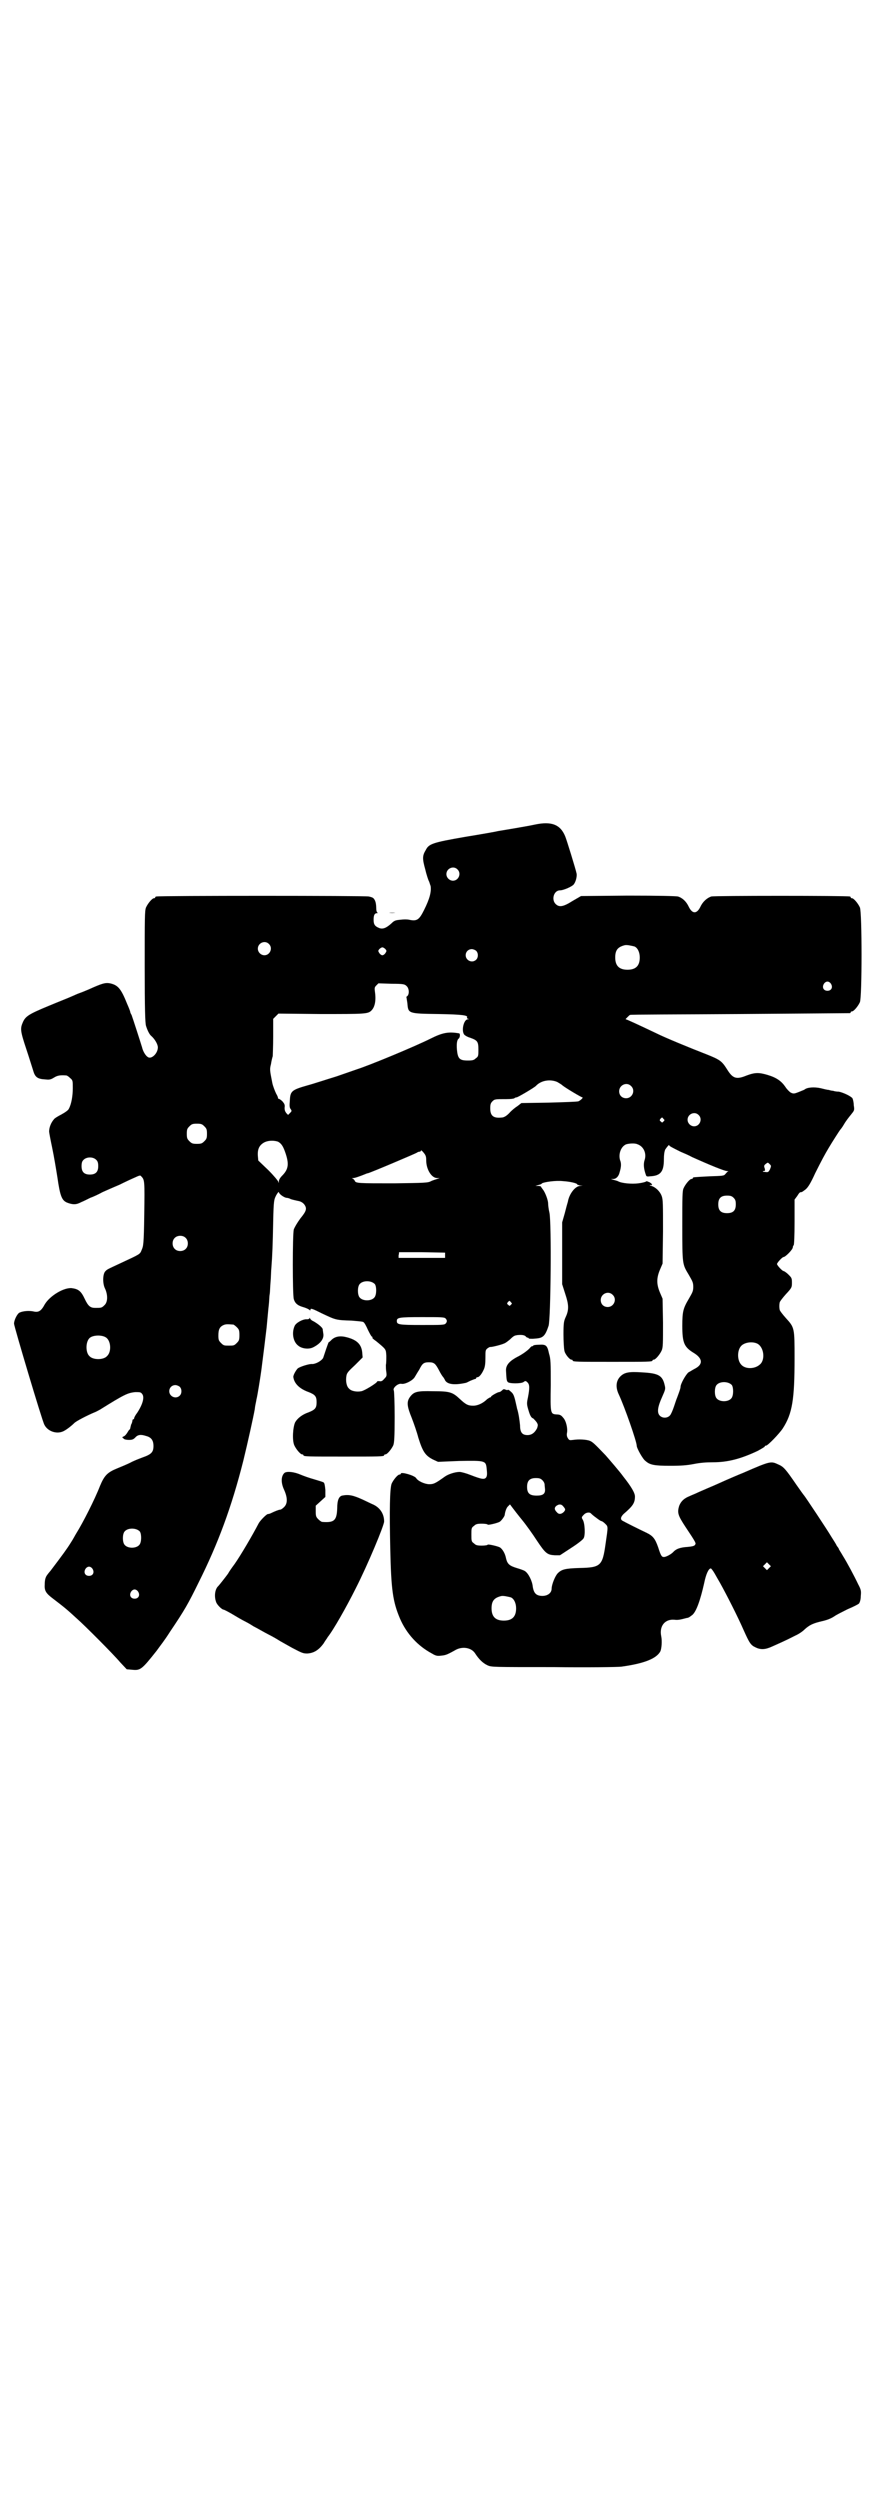 <?xml version="1.0" standalone="no"?>
<!DOCTYPE svg PUBLIC "-//W3C//DTD SVG 20010904//EN"
 "http://www.w3.org/TR/2001/REC-SVG-20010904/DTD/svg10.dtd">
<svg version="1.0" xmlns="http://www.w3.org/2000/svg"
 width="1000pt" height="2850pt" viewBox="0 0 1000 2850"
 preserveAspectRatio="xMidYMid meet">
<g transform="translate(0,2850) scale(0.5,-0.5)"
fill="#000000" stroke="none">
<path d="M1220 3820 c-18 -4 -73 -13 -85 -15 -3 -1 -37 -7 -74 -13 -75 -13
-83 -16 -90 -30 -8 -13 -8 -20 -1 -45 3 -13 7 -24 8 -26 1 -1 2 -6 4 -11 2
-13 -2 -29 -15 -55 -11 -22 -16 -26 -34 -22 -4 1 -13 1 -20 0 -11 -1 -14 -2
-20 -8 -12 -11 -20 -14 -28 -11 -10 4 -13 8 -13 19 0 10 2 15 8 15 2 0 2 1 1
1 -2 1 -3 5 -3 11 0 6 -1 13 -3 17 -3 6 -5 7 -14 9 -9 2 -477 2 -484 0 -2 0
-3 -1 -3 -2 0 -1 -1 -2 -3 -2 -4 0 -14 -12 -18 -21 -3 -7 -3 -23 -3 -135 0
-96 1 -129 3 -135 3 -10 8 -20 12 -23 8 -7 15 -19 15 -26 0 -14 -15 -28 -23
-22 -5 3 -11 13 -13 22 -3 10 -21 66 -24 74 -2 3 -3 6 -3 7 0 1 -3 9 -7 18
-14 35 -21 43 -39 47 -11 2 -18 0 -49 -14 -5 -2 -14 -6 -20 -8 -6 -2 -14 -6
-19 -8 -4 -2 -27 -11 -51 -21 -46 -19 -54 -24 -60 -38 -6 -14 -6 -19 8 -61 7
-21 14 -44 16 -50 4 -14 10 -18 26 -19 10 -1 13 -1 21 4 8 5 14 6 28 5 2 0 6
-3 9 -6 6 -5 6 -6 6 -23 0 -17 -3 -36 -9 -47 -1 -3 -8 -8 -17 -13 -8 -4 -16
-9 -17 -11 -7 -8 -11 -19 -11 -28 0 -2 3 -18 7 -37 4 -19 9 -49 12 -68 6 -42
10 -52 22 -57 13 -5 21 -5 32 1 5 2 15 7 21 10 6 2 19 8 28 13 9 4 27 12 39
17 12 6 27 13 34 16 11 5 13 6 15 3 8 -8 8 -10 7 -86 -1 -69 -2 -73 -6 -82 -4
-10 -3 -9 -48 -30 -32 -15 -31 -14 -36 -20 -5 -8 -5 -28 1 -39 6 -14 6 -30 -2
-37 -6 -6 -7 -6 -21 -6 -11 0 -16 4 -24 21 -8 17 -14 22 -29 24 -18 2 -50 -17
-62 -37 -8 -15 -14 -19 -26 -16 -10 2 -24 1 -32 -3 -5 -3 -12 -17 -12 -25 0
-6 64 -221 69 -230 7 -15 28 -23 44 -15 8 4 19 13 24 18 3 4 30 18 47 25 3 1
8 4 12 6 56 35 63 38 80 40 11 0 13 0 16 -4 6 -7 2 -23 -11 -43 -4 -5 -7 -11
-7 -12 0 -2 -1 -3 -2 -3 -1 0 -2 -1 -2 -3 0 -1 -1 -6 -3 -9 -1 -4 -2 -8 -2 -9
0 0 -1 -2 -2 -3 -1 0 -3 -4 -5 -7 -2 -3 -5 -7 -8 -8 -4 -2 -4 -2 0 -5 1 -2 7
-3 12 -3 7 0 10 1 14 5 6 7 13 8 25 4 12 -3 17 -10 17 -23 0 -14 -5 -19 -25
-26 -8 -3 -21 -8 -28 -12 -6 -3 -20 -9 -30 -13 -22 -9 -29 -16 -39 -40 -12
-31 -39 -84 -54 -108 -2 -3 -7 -13 -13 -22 -8 -13 -19 -28 -44 -61 -2 -3 -6
-7 -8 -10 -5 -6 -7 -12 -7 -24 -1 -14 3 -20 19 -32 26 -20 30 -23 55 -46 16
-14 83 -81 98 -99 l15 -16 12 -1 c19 -2 22 0 56 43 10 14 17 22 31 44 33 49
41 63 65 112 44 88 75 171 102 278 10 41 23 100 26 117 1 10 3 16 4 23 2 7 9
51 11 66 6 47 8 63 12 97 2 21 4 44 5 52 1 8 1 19 2 24 1 6 1 18 2 28 1 10 1
25 2 34 2 26 3 51 4 104 1 49 2 50 7 60 3 5 5 8 6 7 0 -4 11 -12 17 -13 2 0 7
-1 10 -3 3 -1 11 -3 16 -4 7 -1 11 -4 14 -7 8 -10 6 -16 -8 -33 -8 -11 -13
-20 -15 -25 -3 -12 -3 -149 0 -159 3 -10 9 -15 24 -19 6 -2 12 -5 12 -6 2 -1
2 -1 2 1 0 4 5 2 27 -9 30 -14 30 -15 67 -16 12 -1 24 -2 26 -3 3 -1 7 -9 11
-18 4 -8 8 -16 10 -16 1 -1 1 -2 0 -2 -1 0 3 -4 9 -8 23 -19 22 -18 23 -33 0
-8 0 -17 -1 -21 0 -4 0 -11 1 -16 1 -9 1 -10 -5 -16 -4 -5 -7 -6 -11 -5 -3 0
-5 0 -5 -1 0 -3 -29 -21 -36 -22 -10 -2 -23 0 -28 6 -6 5 -8 18 -6 29 1 7 5
11 20 25 l17 17 -1 12 c-2 18 -12 28 -35 34 -15 4 -26 2 -34 -5 -3 -3 -6 -6
-7 -6 -1 0 -3 -7 -6 -15 -3 -9 -6 -18 -7 -21 -4 -7 -17 -14 -25 -14 -6 1 -28
-6 -33 -10 -4 -4 -11 -16 -10 -20 2 -15 15 -27 35 -34 15 -6 18 -10 18 -23 0
-13 -3 -17 -18 -23 -15 -5 -26 -14 -31 -23 -5 -11 -7 -40 -2 -52 4 -9 14 -21
18 -21 2 0 3 -1 3 -2 0 -3 11 -3 92 -3 81 0 92 0 92 3 0 1 1 2 3 2 4 0 14 12
18 21 2 6 3 17 3 64 0 34 -1 59 -2 61 -3 5 9 16 17 15 7 -2 24 6 30 14 2 3 7
12 11 18 7 14 10 17 22 17 12 0 15 -3 23 -18 4 -8 8 -14 9 -15 1 -1 3 -4 4 -6
4 -11 20 -14 48 -8 1 0 5 2 11 5 5 2 10 4 11 4 1 0 2 1 2 2 0 1 1 2 3 2 4 0
10 8 14 17 3 6 4 14 4 27 0 17 0 18 5 22 3 2 5 3 6 3 2 -1 26 5 32 8 3 1 8 5
13 9 9 9 11 9 17 10 10 1 16 0 19 -3 1 -2 4 -3 5 -3 1 0 2 -1 2 -2 0 0 6 -1
14 0 18 1 23 5 31 29 5 15 7 234 2 258 -2 8 -3 18 -3 21 0 8 -7 26 -12 32 -2
3 -4 5 -4 6 0 1 -3 2 -6 2 l-7 0 6 2 c4 1 8 2 9 4 5 3 32 7 48 5 17 -1 32 -5
32 -7 0 -1 3 -2 7 -3 l6 0 -6 -1 c-11 0 -25 -18 -28 -36 -1 -3 -4 -14 -7 -26
l-6 -21 0 -71 0 -70 7 -22 c8 -24 9 -36 1 -53 -4 -9 -5 -13 -5 -39 0 -16 1
-32 2 -37 1 -8 12 -21 16 -21 2 0 3 -1 3 -2 0 -3 11 -3 91 -3 80 0 91 0 91 3
0 1 1 2 3 2 4 0 14 12 18 21 3 7 3 16 3 63 l-1 55 -6 14 c-8 19 -8 33 0 52 l6
14 1 73 c0 63 0 73 -3 81 -4 11 -14 20 -23 23 -5 1 -6 2 -2 2 4 0 4 0 1 4 -2
1 -4 3 -5 3 -1 0 -2 1 -3 1 -1 1 -3 1 -4 0 -1 -1 -9 -3 -17 -4 -15 -2 -39 0
-47 5 -2 1 -7 2 -10 3 l-6 2 6 0 c6 0 12 6 14 15 4 13 4 21 1 28 -4 14 2 31
14 36 7 2 20 3 26 0 14 -5 21 -21 16 -36 -3 -9 -2 -20 3 -34 1 -3 2 -4 9 -3
25 1 32 11 32 39 0 10 1 17 3 22 4 6 9 12 9 10 0 -2 6 -5 26 -15 7 -3 19 -8
26 -12 40 -18 74 -32 80 -32 3 0 4 -1 2 -1 -2 -1 -4 -4 -6 -6 -3 -4 -6 -4 -36
-5 -38 -2 -38 -2 -38 -4 0 -1 -1 -2 -3 -2 -4 0 -14 -12 -18 -21 -3 -6 -3 -19
-3 -86 0 -89 0 -87 15 -112 8 -14 10 -17 10 -27 0 -10 -2 -13 -10 -27 -13 -22
-15 -29 -15 -62 0 -38 4 -48 25 -61 22 -13 23 -27 3 -37 -4 -2 -10 -6 -14 -8
-6 -5 -18 -26 -18 -33 0 -4 -4 -14 -8 -25 -1 -2 -4 -11 -7 -20 -3 -9 -7 -18
-9 -20 -6 -7 -18 -7 -24 0 -6 7 -4 20 6 42 7 16 8 18 6 26 -5 23 -14 28 -52
30 -29 2 -39 0 -48 -8 -11 -10 -13 -25 -5 -42 14 -30 41 -108 41 -117 0 -6 14
-31 20 -35 10 -9 20 -11 56 -11 26 0 38 1 54 4 15 3 28 4 44 4 34 0 64 8 102
26 9 5 16 9 16 10 0 1 1 2 3 2 4 0 30 27 38 39 22 34 27 66 27 160 0 70 0 70
-20 92 -8 9 -14 17 -14 19 -1 5 -1 11 0 16 0 2 6 10 14 19 14 15 14 16 14 27
0 10 -1 11 -8 18 -5 5 -10 8 -11 8 -3 0 -15 13 -15 16 0 3 12 16 15 16 4 0 21
17 21 22 0 2 1 4 2 5 1 1 2 21 2 53 l0 51 6 8 c5 8 6 9 10 9 1 0 5 3 9 6 6 5
12 15 22 37 15 30 22 43 31 58 7 12 25 40 26 41 1 1 5 6 9 13 4 7 11 16 16 22
7 9 8 9 6 21 0 7 -2 14 -3 16 -4 5 -21 13 -31 15 -5 0 -11 1 -13 2 -3 0 -7 1
-10 2 -3 0 -11 2 -19 4 -14 3 -30 2 -36 -3 -1 -1 -7 -3 -14 -6 -10 -4 -12 -4
-18 -1 -3 2 -9 8 -12 13 -9 13 -20 21 -40 27 -20 6 -29 6 -48 -1 -24 -10 -32
-7 -45 14 -12 19 -16 22 -49 35 -36 14 -92 37 -112 47 -42 20 -68 32 -70 32
-1 0 1 2 4 5 3 3 5 5 6 5 0 1 112 1 249 2 137 1 250 2 252 2 1 0 2 1 2 2 0 1
1 2 3 2 4 0 14 12 18 21 5 11 5 205 0 216 -4 9 -14 21 -18 21 -2 0 -3 1 -3 2
0 1 -1 2 -2 2 -8 2 -310 2 -316 0 -9 -3 -19 -11 -25 -24 -8 -16 -18 -16 -26 0
-6 13 -15 21 -25 24 -5 1 -44 2 -114 2 l-107 -1 -19 -11 c-22 -14 -31 -15 -39
-7 -10 10 -4 31 10 31 8 0 26 8 31 13 5 6 8 18 7 25 -2 10 -23 78 -26 85 -11
27 -31 35 -69 27z m-177 -102 c10 -9 3 -26 -10 -26 -8 0 -15 7 -15 15 0 13 16
20 25 11z m-430 -170 c10 -9 3 -26 -10 -26 -8 0 -15 7 -15 15 0 13 16 20 25
11z m834 -6 c7 -3 12 -13 12 -25 0 -19 -9 -28 -28 -28 -19 0 -28 9 -28 28 0
17 6 24 22 28 5 1 14 -1 22 -3z m-568 -6 c3 -4 3 -4 0 -9 -2 -3 -5 -5 -7 -5
-2 0 -5 2 -7 5 -3 5 -3 5 0 9 2 2 5 4 7 4 2 0 5 -2 7 -4z m207 -4 c5 -5 5 -15
0 -20 -9 -9 -24 -2 -24 10 0 8 6 14 14 14 3 0 8 -2 10 -4z m809 -75 c5 -8 1
-16 -8 -16 -9 0 -13 8 -8 16 2 3 5 5 8 5 3 0 6 -2 8 -5z m-968 -5 c6 -5 7 -18
2 -23 -2 -1 -3 -3 -2 -3 0 -1 1 -6 2 -13 2 -24 1 -24 71 -25 56 -1 68 -3 65
-8 -1 -1 1 -2 2 -3 3 0 3 -1 0 -1 -9 0 -15 -24 -9 -34 1 -2 7 -6 14 -8 17 -6
19 -9 19 -27 0 -14 0 -16 -6 -20 -4 -4 -7 -5 -18 -5 -19 0 -23 4 -25 25 -1 13
0 22 4 25 3 2 4 11 1 12 -24 4 -37 2 -65 -12 -36 -18 -137 -60 -168 -70 -3 -1
-23 -8 -46 -16 -23 -7 -53 -17 -68 -21 -35 -10 -38 -13 -39 -34 -1 -12 -1 -16
2 -20 3 -4 2 -5 -2 -9 l-4 -4 -4 4 c-3 4 -4 7 -4 12 1 7 0 9 -5 15 -4 4 -8 6
-9 6 0 -1 -1 0 -1 2 0 1 -2 6 -4 9 -3 6 -8 19 -9 25 -6 30 -6 31 -3 43 1 7 3
15 4 18 0 3 1 23 1 45 l0 40 6 6 6 6 96 -1 c101 0 108 0 116 8 8 8 11 23 8 43
-1 8 -1 10 3 14 l5 5 30 -1 c27 0 30 -1 34 -5z m344 -219 c3 -2 9 -5 12 -8 9
-7 43 -27 45 -27 3 0 -4 -7 -9 -9 -2 -1 -32 -2 -67 -3 l-63 -1 -9 -7 c-5 -3
-12 -9 -16 -13 -7 -8 -14 -13 -20 -13 -19 -2 -26 4 -26 21 0 9 1 12 5 16 5 5
6 5 32 5 10 0 17 1 18 2 1 1 3 2 5 2 3 0 40 22 44 26 12 13 33 16 49 9z m168
-9 c11 -10 3 -28 -11 -28 -9 0 -16 6 -16 16 0 14 17 22 27 12z m154 -66 c10
-9 3 -26 -10 -26 -8 0 -15 7 -15 15 0 13 16 20 25 11z m-80 -9 c3 -3 3 -3 0
-6 -3 -3 -3 -3 -6 0 -3 2 -3 3 -1 6 4 4 4 4 7 0z m-1047 -17 c5 -5 6 -7 6 -17
0 -10 -1 -12 -6 -17 -5 -5 -7 -6 -17 -6 -10 0 -12 1 -17 6 -5 5 -6 7 -6 17 0
10 1 12 6 17 5 5 7 6 17 6 10 0 12 -1 17 -6z m168 -35 c7 -4 11 -9 16 -23 10
-28 8 -40 -7 -55 -4 -4 -7 -9 -7 -12 0 -5 -1 -5 -1 -2 -1 3 -11 15 -23 27
l-23 22 -1 11 c-1 16 4 25 16 31 9 4 21 4 30 1z m338 -43 c0 -20 12 -40 25
-40 l6 0 -6 -2 c-3 -1 -10 -3 -14 -5 -7 -4 -15 -4 -84 -5 -82 0 -88 0 -90 6
-1 2 -3 4 -5 5 -2 0 -2 1 1 1 4 0 13 3 28 9 2 1 5 2 6 2 8 2 109 45 112 47 1
1 3 2 5 2 2 0 4 1 4 3 0 1 3 -1 6 -5 5 -6 6 -9 6 -18z m-752 1 c3 -3 4 -7 4
-14 0 -13 -6 -19 -19 -19 -13 0 -19 6 -19 19 0 7 1 11 4 14 7 8 23 8 30 0z
m1536 -21 c-4 -7 -4 -7 -12 -6 -4 0 -6 1 -3 2 4 0 4 1 3 6 -2 5 -2 7 2 10 5 4
5 4 9 0 4 -4 4 -4 1 -12z m-83 -65 c4 -4 5 -7 5 -15 0 -14 -6 -20 -20 -20 -14
0 -20 6 -20 20 0 14 6 20 20 20 8 0 11 -1 15 -5z m-1250 -91 c7 -6 7 -19 1
-25 -6 -7 -19 -7 -25 -1 -7 6 -7 19 -1 25 6 7 19 7 25 1z m592 -40 l0 -6 -53
0 -53 0 0 6 c1 3 1 6 1 7 0 0 24 0 52 0 l53 -1 0 -6z m-160 -66 c4 -6 4 -24
-1 -30 -7 -9 -27 -9 -34 0 -5 6 -5 24 0 30 7 9 27 9 35 0z m542 -24 c11 -10 3
-28 -11 -28 -9 0 -16 6 -16 16 0 14 17 22 27 12z m-232 -17 c3 -3 3 -3 0 -6
-3 -3 -3 -3 -6 0 -3 2 -3 3 -1 6 4 4 4 4 7 0z m-149 -37 c4 -4 4 -8 0 -12 -3
-3 -11 -3 -54 -3 -53 0 -57 1 -57 9 0 8 4 9 57 9 43 0 51 0 54 -3z m-484 -14
c1 0 5 -3 8 -6 5 -5 6 -7 6 -18 0 -11 -1 -13 -6 -18 -6 -6 -7 -6 -18 -6 -11 0
-12 0 -18 6 -5 5 -6 7 -6 17 0 14 3 20 12 24 5 2 8 2 22 1z m-291 -29 c12 -7
14 -33 3 -43 -8 -9 -32 -9 -40 0 -9 8 -9 32 0 41 7 7 27 8 37 2z m1485 -14
c16 -7 20 -37 7 -48 -12 -11 -34 -11 -43 0 -9 10 -9 32 0 42 7 8 24 11 36 6z
m-57 -95 c4 -6 4 -24 -1 -30 -7 -9 -27 -9 -34 0 -5 6 -5 24 0 30 7 9 27 9 35
0z m-1259 -4 c5 -5 5 -15 0 -20 -9 -9 -24 -2 -24 10 0 8 6 14 14 14 3 0 8 -2
10 -4z m-91 -330 c4 -6 4 -24 -1 -30 -7 -9 -27 -9 -34 0 -5 6 -5 24 0 30 7 9
27 9 35 0z m-108 -85 c5 -8 1 -16 -8 -16 -9 0 -13 8 -8 16 2 3 5 5 8 5 3 0 6
-2 8 -5z m104 -52 c5 -8 1 -16 -8 -16 -9 0 -13 8 -8 16 2 3 5 5 8 5 3 0 6 -2
8 -5z"/>
<path d="M887 3619 c4 -1 10 -1 15 0 4 0 0 0 -8 0 -8 0 -12 0 -7 0z"/>
<path d="M706 2695 c0 -2 -3 -3 -6 -3 -9 1 -25 -8 -28 -15 -7 -15 -4 -36 8
-45 8 -7 24 -9 34 -4 18 9 26 21 23 33 0 2 -1 6 -1 8 0 4 -11 13 -22 19 -3 1
-6 4 -7 6 0 2 -1 2 -1 1z"/>
<path d="M1229 2634 c-7 0 -13 -1 -13 -2 0 -1 -1 -2 -2 -1 -1 0 -4 -2 -7 -6
-4 -4 -13 -11 -24 -17 -22 -11 -30 -21 -29 -34 1 -17 1 -22 4 -25 3 -4 31 -4
36 0 4 3 5 3 9 -1 5 -5 5 -13 1 -34 -3 -14 -3 -16 2 -32 3 -10 6 -15 10 -16 2
-2 6 -6 8 -9 3 -5 3 -6 1 -13 -5 -10 -12 -16 -22 -16 -12 0 -17 6 -17 22 -1
10 -3 27 -7 39 0 1 -2 9 -4 18 -3 12 -5 16 -10 20 -3 3 -6 5 -7 4 -1 -1 -4 0
-6 1 -3 1 -4 1 -7 -2 -2 -2 -5 -4 -7 -4 -3 0 -17 -8 -18 -10 0 -1 -1 -2 -2 -2
-1 0 -4 -2 -7 -4 -9 -9 -21 -15 -32 -15 -12 0 -17 3 -30 15 -17 16 -23 18 -61
18 -37 1 -44 -1 -53 -13 -8 -11 -7 -21 4 -48 5 -13 12 -33 15 -45 10 -32 16
-41 34 -50 l11 -5 48 2 c61 1 61 1 63 -19 1 -10 1 -14 -1 -18 -4 -6 -10 -5
-36 5 -10 4 -21 7 -25 7 -10 0 -26 -5 -34 -11 -21 -15 -25 -17 -35 -17 -10 0
-26 7 -30 14 -4 6 -35 15 -35 10 0 -1 -1 -2 -3 -2 -4 0 -14 -12 -18 -21 -4
-12 -5 -59 -3 -148 2 -95 6 -121 22 -159 15 -35 41 -63 73 -80 8 -5 12 -6 20
-5 11 1 14 2 32 12 16 10 37 7 46 -6 9 -14 18 -23 29 -28 9 -4 11 -4 150 -4
78 -1 147 0 155 1 51 7 80 18 89 35 3 7 4 24 2 34 -5 23 8 40 30 38 8 -1 13 0
28 4 2 0 4 1 4 1 1 0 5 3 9 6 9 8 18 33 27 73 4 20 10 33 15 33 1 0 5 -5 9
-12 4 -7 9 -16 12 -21 15 -27 40 -76 54 -108 13 -29 16 -34 27 -39 12 -6 23
-5 38 2 34 15 41 19 53 25 7 3 16 9 21 14 11 10 19 14 41 19 13 3 21 7 27 11
4 3 18 10 30 16 12 5 24 11 26 13 2 3 4 9 4 17 1 11 1 14 -6 27 -9 19 -25 49
-35 65 -4 7 -8 13 -9 15 0 2 -3 5 -5 8 -1 3 -7 12 -12 20 -10 17 -60 92 -62
94 -1 1 -9 12 -18 25 -24 35 -29 41 -41 46 -17 8 -18 8 -80 -19 -15 -6 -33
-14 -40 -17 -18 -8 -22 -10 -41 -18 -9 -4 -21 -9 -25 -11 -4 -2 -12 -5 -16 -7
-13 -5 -20 -12 -24 -22 -5 -16 -3 -22 14 -48 24 -36 25 -38 22 -41 -1 -3 -7
-4 -17 -5 -16 -1 -26 -4 -33 -12 -5 -5 -16 -11 -21 -11 -5 0 -7 3 -13 22 -7
20 -12 26 -26 33 -17 8 -49 24 -54 27 -7 3 -6 9 1 16 21 18 26 25 26 40 0 8
-8 22 -27 46 -7 10 -33 40 -40 48 -25 26 -29 30 -36 33 -8 3 -25 4 -38 2 -8
-1 -9 -1 -12 4 -2 3 -3 7 -2 12 2 10 -2 28 -9 35 -4 5 -7 7 -14 7 -15 1 -15 1
-14 67 0 51 0 59 -4 72 -4 19 -7 21 -23 20z m8 -309 c3 -3 5 -7 5 -10 0 -3 1
-9 1 -12 0 -9 -5 -13 -19 -13 -16 0 -22 5 -22 20 0 14 6 20 20 20 8 0 11 -1
15 -5z m-46 -91 c9 -11 24 -32 33 -46 20 -30 24 -33 41 -34 l12 0 26 17 c14 9
27 19 28 22 4 6 3 34 -2 42 -3 5 -3 6 2 11 4 5 12 7 16 4 1 -1 6 -6 12 -10 5
-4 11 -8 12 -8 2 0 6 -3 9 -6 7 -7 7 -5 1 -46 -7 -50 -11 -54 -59 -55 -33 -1
-41 -3 -50 -12 -6 -6 -14 -26 -14 -35 0 -12 -13 -19 -28 -16 -9 2 -13 8 -15
20 -1 13 -10 31 -18 36 -3 2 -12 5 -19 7 -16 5 -21 9 -24 22 -2 11 -8 21 -14
25 -6 3 -28 8 -28 6 0 -1 -6 -2 -13 -2 -11 0 -14 1 -18 5 -6 4 -6 6 -6 20 0
14 0 16 6 20 4 4 7 5 18 5 7 0 13 -1 13 -2 0 -2 21 3 27 6 4 2 12 13 12 16 1
8 4 16 7 19 l5 5 6 -8 c3 -4 13 -17 22 -28z m93 32 c6 -7 6 -8 2 -13 -6 -6
-12 -6 -16 -1 -6 6 -6 10 -2 14 6 5 12 5 16 0z m470 -141 l-5 -5 -4 4 -5 5 4
4 5 5 4 -4 5 -5 -4 -4z m-589 -67 c7 -3 12 -13 12 -25 0 -19 -9 -28 -28 -28
-19 0 -28 9 -28 28 0 17 6 24 22 28 5 1 14 -1 22 -3z"/>
<path d="M649 2342 c-8 -7 -9 -22 -1 -39 8 -18 8 -31 0 -39 -3 -3 -7 -6 -9 -6
-3 0 -13 -4 -21 -8 -2 -1 -5 -2 -7 -2 -3 0 -17 -14 -21 -21 -14 -27 -41 -73
-55 -93 -6 -8 -13 -18 -15 -22 -5 -7 -20 -26 -22 -28 -8 -7 -10 -24 -5 -37 2
-6 13 -17 17 -17 1 0 13 -6 26 -14 13 -8 25 -14 25 -14 0 0 8 -4 17 -10 10 -5
25 -14 35 -19 10 -5 20 -11 23 -13 3 -2 16 -9 30 -17 23 -12 25 -13 35 -13 15
1 26 8 37 23 4 7 9 13 9 14 13 16 43 69 64 111 28 55 65 144 65 153 0 18 -10
33 -28 40 -6 3 -15 7 -21 10 -22 10 -32 12 -47 9 -7 -2 -11 -10 -11 -29 -1
-28 -7 -33 -34 -31 -2 0 -6 3 -9 6 -5 5 -6 7 -6 18 l0 13 11 10 11 10 0 16
c-1 10 -2 16 -4 17 -1 1 -11 4 -21 7 -11 3 -25 8 -32 11 -14 6 -30 8 -36 4z"/>
</g>
</svg>

